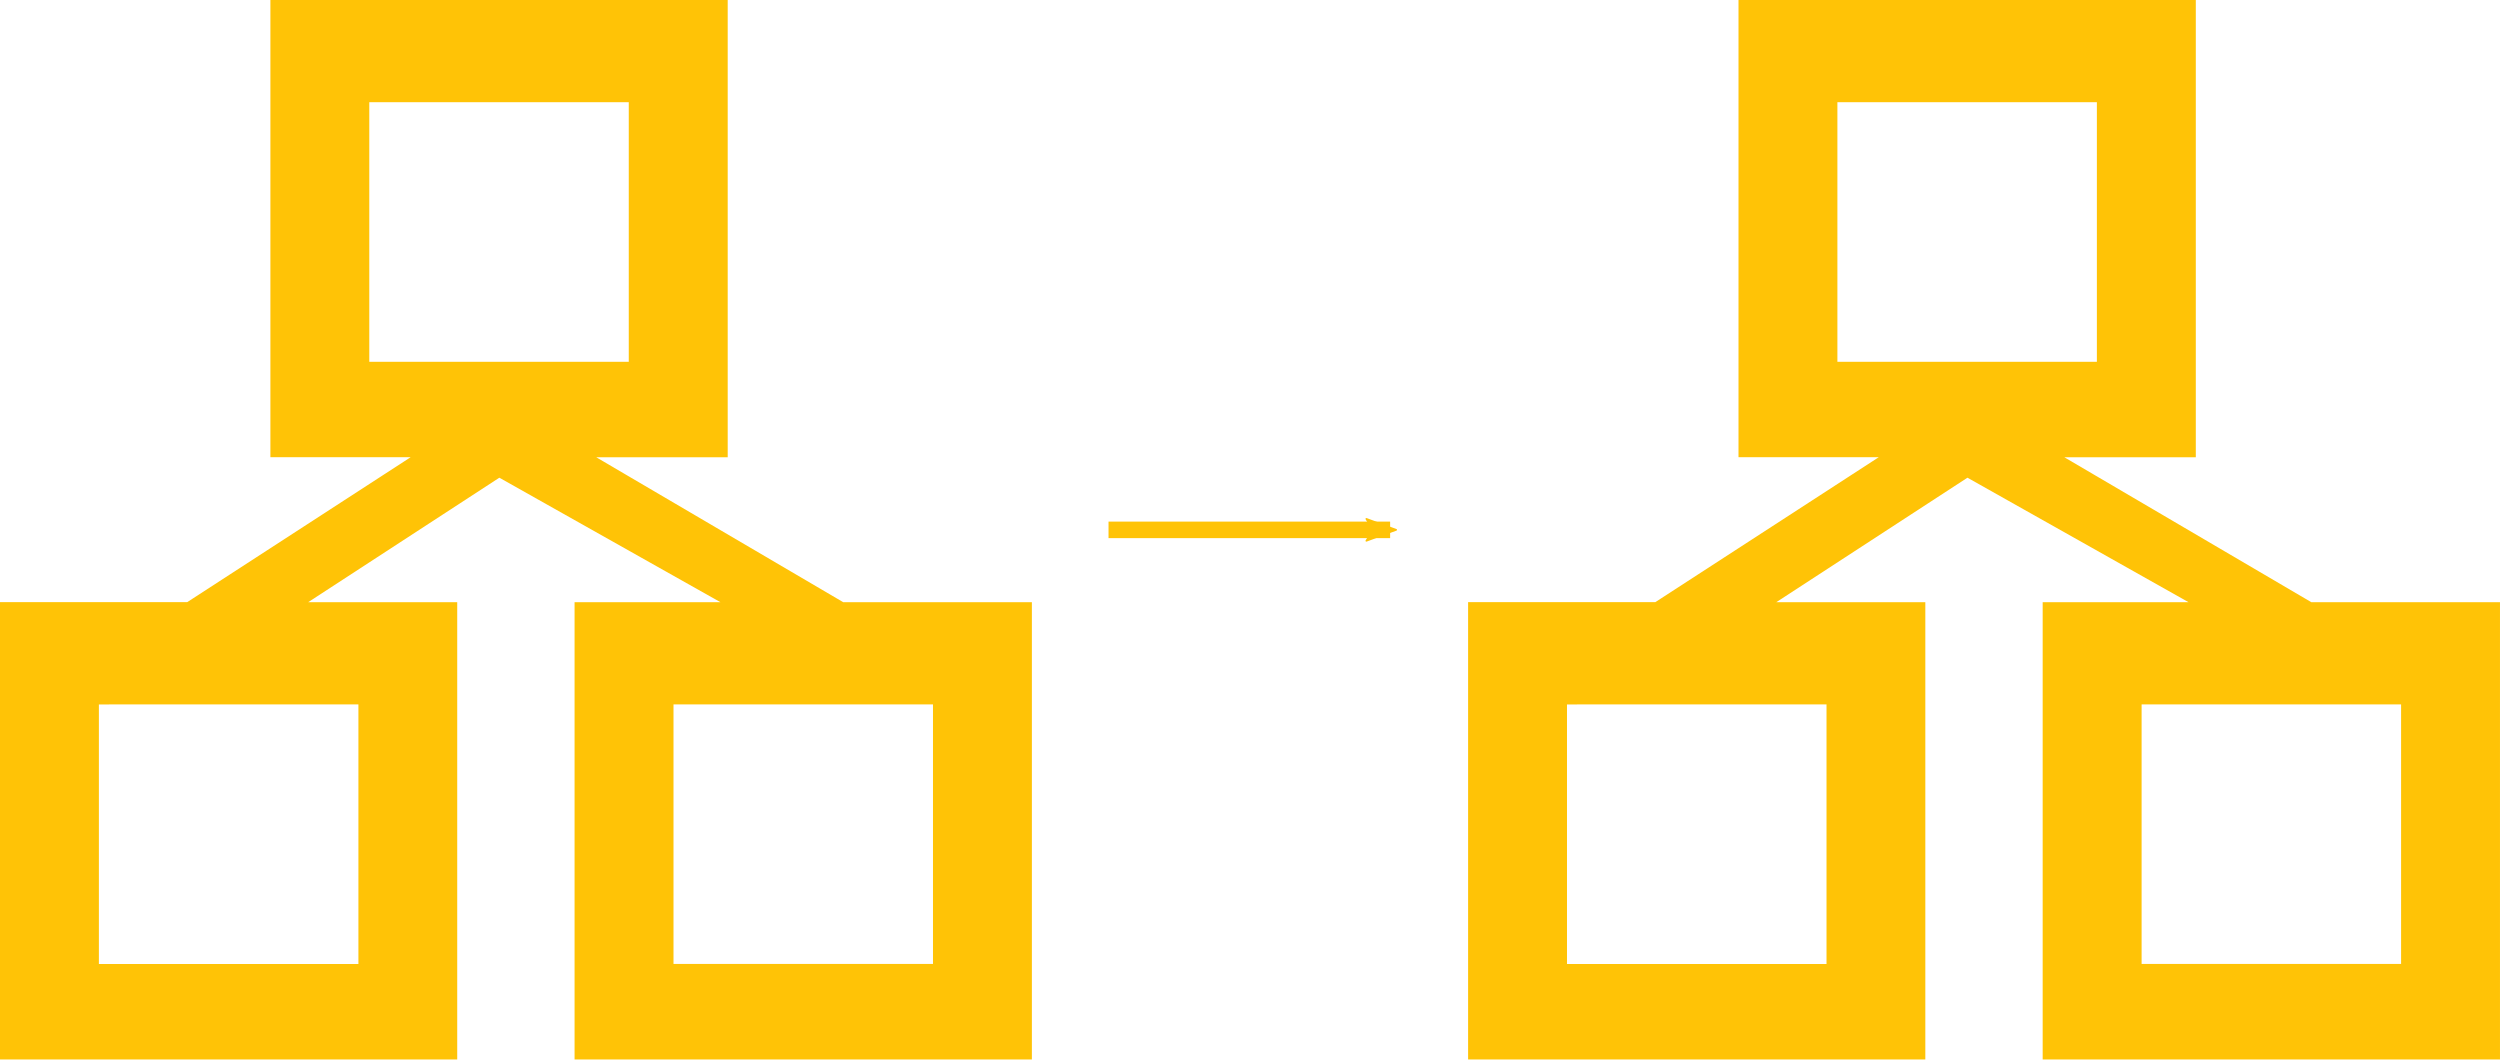 <?xml version="1.0" encoding="UTF-8" standalone="no"?>
<!-- Generator: Adobe Illustrator 18.1.1, SVG Export Plug-In . SVG Version: 6.00 Build 0)  -->

<svg
   xmlns:dc="http://purl.org/dc/elements/1.1/"
   xmlns:cc="http://creativecommons.org/ns#"
   xmlns:rdf="http://www.w3.org/1999/02/22-rdf-syntax-ns#"
   xmlns:svg="http://www.w3.org/2000/svg"
   xmlns="http://www.w3.org/2000/svg"
   xmlns:sodipodi="http://sodipodi.sourceforge.net/DTD/sodipodi-0.dtd"
   xmlns:inkscape="http://www.inkscape.org/namespaces/inkscape"
   version="1.1"
   id="Capa_1"
   x="0px"
   y="0px"
   viewBox="0 0 151.011 64"
   xml:space="preserve"
   sodipodi:docname="migrate.svg"
   width="151.011"
   height="64"
   inkscape:version="0.92.3 (2405546, 2018-03-11)"><defs
   id="defs3050"><marker
     inkscape:stockid="Arrow2Mend"
     orient="auto"
     refY="0"
     refX="0"
     id="Arrow2Mend"
     style="overflow:visible"
     inkscape:isstock="true"><path
       id="path20328"
       style="fill:#ffc306;fill-opacity:1;fill-rule:evenodd;stroke:#ffc306;stroke-width:0.625;stroke-linejoin:round;stroke-opacity:1"
       d="M 8.719,4.034 -2.207,0.016 8.719,-4.002 c -1.745,2.372 -1.735,5.617 -6e-7,8.035 z"
       transform="scale(-0.6)"
       inkscape:connector-curvature="0" /></marker><marker
     inkscape:stockid="Arrow2Lend"
     orient="auto"
     refY="0"
     refX="0"
     id="Arrow2Lend"
     style="overflow:visible"
     inkscape:isstock="true"><path
       id="path20322"
       style="fill:#000000;fill-opacity:1;fill-rule:evenodd;stroke:#000000;stroke-width:0.625;stroke-linejoin:round;stroke-opacity:1"
       d="M 8.719,4.034 -2.207,0.016 8.719,-4.002 c -1.745,2.372 -1.735,5.617 -6e-7,8.035 z"
       transform="matrix(-1.1,0,0,-1.1,-1.1,0)"
       inkscape:connector-curvature="0" /></marker><marker
     inkscape:stockid="Arrow1Mend"
     orient="auto"
     refY="0"
     refX="0"
     id="Arrow1Mend"
     style="overflow:visible"
     inkscape:isstock="true"><path
       id="path20310"
       d="M 0,0 5,-5 -12.5,0 5,5 Z"
       style="fill:#000000;fill-opacity:1;fill-rule:evenodd;stroke:#000000;stroke-width:1pt;stroke-opacity:1"
       transform="matrix(-0.4,0,0,-0.4,-4,0)"
       inkscape:connector-curvature="0" /></marker><marker
     inkscape:stockid="Arrow1Lstart"
     orient="auto"
     refY="0"
     refX="0"
     id="Arrow1Lstart"
     style="overflow:visible"
     inkscape:isstock="true"><path
       id="path20301"
       d="M 0,0 5,-5 -12.5,0 5,5 Z"
       style="fill:#000000;fill-opacity:1;fill-rule:evenodd;stroke:#000000;stroke-width:1pt;stroke-opacity:1"
       transform="matrix(0.8,0,0,0.8,10,0)"
       inkscape:connector-curvature="0" /></marker><marker
     inkscape:stockid="Arrow1Lend"
     orient="auto"
     refY="0"
     refX="0"
     id="Arrow1Lend"
     style="overflow:visible"
     inkscape:isstock="true"><path
       id="path20304"
       d="M 0,0 5,-5 -12.5,0 5,5 Z"
       style="fill:#000000;fill-opacity:1;fill-rule:evenodd;stroke:#000000;stroke-width:1pt;stroke-opacity:1"
       transform="matrix(-0.8,0,0,-0.8,-10,0)"
       inkscape:connector-curvature="0" /></marker></defs><sodipodi:namedview
   pagecolor="#ffffff"
   bordercolor="#666666"
   borderopacity="1"
   objecttolerance="10"
   gridtolerance="10"
   guidetolerance="10"
   inkscape:pageopacity="0"
   inkscape:pageshadow="2"
   inkscape:window-width="1920"
   inkscape:window-height="910"
   id="namedview3048"
   showgrid="false"
   fit-margin-top="0"
   fit-margin-left="0"
   fit-margin-right="0"
   fit-margin-bottom="0"
   inkscape:zoom="2.5608502"
   inkscape:cx="40.299008"
   inkscape:cy="7.4249042"
   inkscape:window-x="0"
   inkscape:window-y="0"
   inkscape:window-maximized="1"
   inkscape:current-layer="Capa_1" />
<g
   id="g3015"
   style="fill:#ffc306;fill-opacity:1.0;stroke:#ffc306;stroke-width:0.396;stroke-miterlimit:4;stroke-dasharray:none;stroke-opacity:1"
   transform="matrix(2.528,0,0,2.528,-0.334,0.5)">
	<g
   id="c25_diagram"
   style="fill:#ffc306;fill-opacity:1.0;stroke:#ffc306;stroke-width:0.396;stroke-miterlimit:4;stroke-dasharray:none;stroke-opacity:1">
		<path
   d="M 20.226,14.389 13.65,10.53 h 3.672 V 0 H 6.791 v 10.529 h 3.822 L 4.664,14.388 H 0.33 V 24.92 H 10.859 V 14.389 h -4.03 l 5.227,-3.404 6.045,3.404 H 14.059 V 24.92 H 24.59 V 14.389 Z M 8.758,2.047 h 6.596 V 8.645 H 8.758 Z m 0.136,14.389 v 6.598 H 2.297 v -6.598 z m 13.729,6.597 h -6.596 v -6.598 h 6.596 z"
   id="path3011"
   style="fill:#ffc306;fill-opacity:1.0;stroke:#ffc306;stroke-width:0.396;stroke-miterlimit:4;stroke-dasharray:none;stroke-opacity:1"
   inkscape:connector-curvature="0" />
	</g>
	<g
   id="Capa_1_120_"
   style="fill:#ffc306;fill-opacity:1.0;stroke:#ffc306;stroke-width:0.396;stroke-miterlimit:4;stroke-dasharray:none;stroke-opacity:1">
	</g>
</g>
<g
   id="g3017"
   transform="translate(67.095,40.807)">
</g>
<g
   id="g3019"
   transform="translate(67.095,40.807)">
</g>
<g
   id="g3021"
   transform="translate(67.095,40.807)">
</g>
<g
   id="g3023"
   transform="translate(67.095,40.807)">
</g>
<g
   id="g3025"
   transform="translate(67.095,40.807)">
</g>
<g
   id="g3027"
   transform="translate(67.095,40.807)">
</g>
<g
   id="g3029"
   transform="translate(67.095,40.807)">
</g>
<g
   id="g3031"
   transform="translate(67.095,40.807)">
</g>
<g
   id="g3033"
   transform="translate(67.095,40.807)">
</g>
<g
   id="g3035"
   transform="translate(67.095,40.807)">
</g>
<g
   id="g3037"
   transform="translate(67.095,40.807)">
</g>
<g
   id="g3039"
   transform="translate(67.095,40.807)">
</g>
<g
   id="g3041"
   transform="translate(67.095,40.807)">
</g>
<g
   id="g3043"
   transform="translate(67.095,40.807)">
</g>
<g
   id="g3045"
   transform="translate(67.095,40.807)">
</g>
<g
   id="g3015-4"
   style="fill:#ffc306;fill-opacity:1.0;stroke:#ffc306;stroke-width:0.396;stroke-miterlimit:4;stroke-dasharray:none;stroke-opacity:1"
   transform="matrix(2.528,0,0,2.528,88.346,0.5)"><g
     id="c25_diagram-3"
     style="fill:#ffc306;fill-opacity:1.0;stroke:#ffc306;stroke-width:0.396;stroke-miterlimit:4;stroke-dasharray:none;stroke-opacity:1"><path
       d="M 20.226,14.389 13.65,10.53 h 3.672 V 0 H 6.791 v 10.529 h 3.822 L 4.664,14.388 H 0.33 V 24.92 H 10.859 V 14.389 h -4.03 l 5.227,-3.404 6.045,3.404 H 14.059 V 24.92 H 24.59 V 14.389 Z M 8.758,2.047 h 6.596 V 8.645 H 8.758 Z m 0.136,14.389 v 6.598 H 2.297 v -6.598 z m 13.729,6.597 h -6.596 v -6.598 h 6.596 z"
       id="path3011-6"
       style="fill:#ffc306;fill-opacity:1.0;stroke:#ffc306;stroke-width:0.396;stroke-miterlimit:4;stroke-dasharray:none;stroke-opacity:1"
       inkscape:connector-curvature="0" /></g><g
     id="Capa_1_120_-3"
     style="fill:#ffc306;fill-opacity:1.0;stroke:#ffc306;stroke-width:0.396;stroke-miterlimit:4;stroke-dasharray:none;stroke-opacity:1" /></g><path
   style="fill:none;stroke:#ffc306;stroke-width:1;stroke-linecap:butt;stroke-linejoin:miter;stroke-miterlimit:4;stroke-dasharray:none;stroke-opacity:1;marker-end:url(#Arrow2Mend)"
   d="m 66.96,32.007 c 15.815,0 17.01,0 17.01,0"
   id="path19756"
   inkscape:connector-curvature="0"
   sodipodi:nodetypes="cc" /></svg>